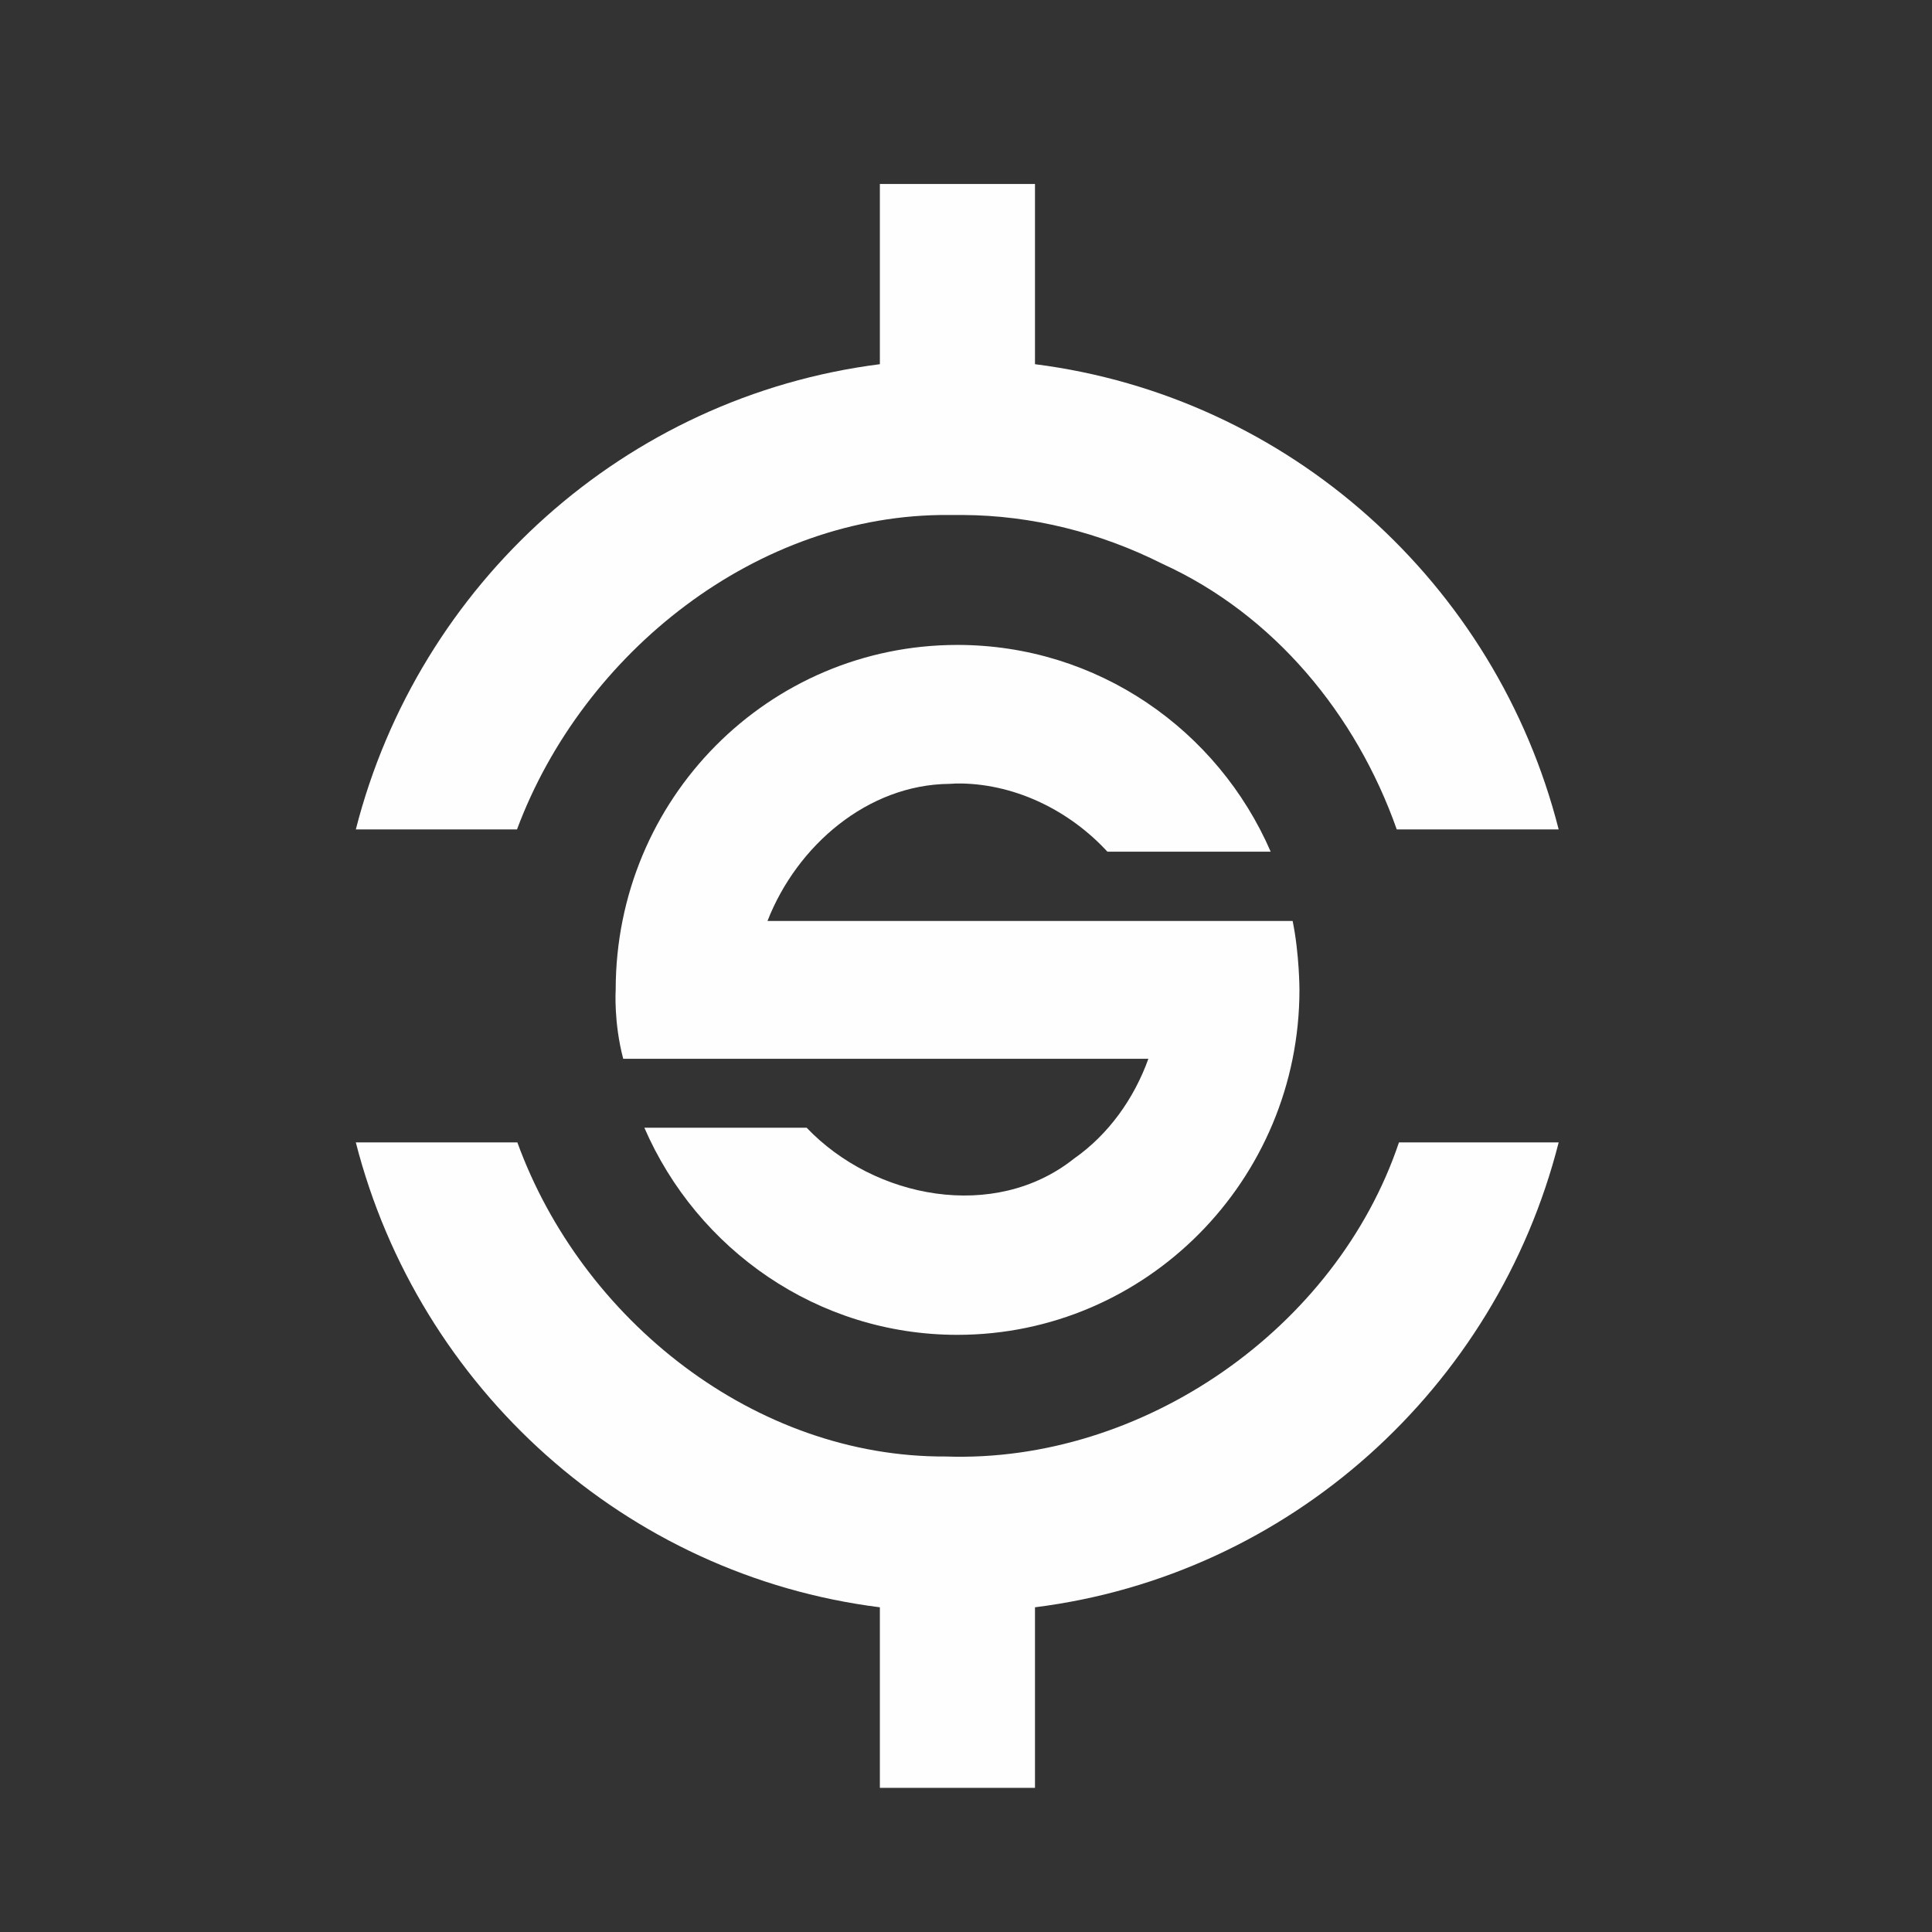 <svg height="16" viewBox="0 0 16 16" width="16" xmlns="http://www.w3.org/2000/svg">
 <rect x="0" y="0" width="16" height="16" fill="#333333" stroke="none"/>
 <path d="m11.156 3.277v1.961c-2.77.352-5.02 2.387-5.703 5.063h1.754c.719-1.93 2.621-3.438 4.699-3.422.051 0 .102 0 .152 0 .754.004 1.496.191 2.172.531 1.211.551 2.109 1.637 2.551 2.891h1.762c-.68-2.676-2.93-4.711-5.699-5.063v-1.961zm-5.703 10.43c.684 2.672 2.934 4.711 5.703 5.059v1.965h1.688v-1.965c2.77-.348 5.02-2.387 5.699-5.059h-1.738c-.684 2.031-2.793 3.492-4.93 3.418-2.078.012-3.961-1.484-4.664-3.418" fill="#fefefe" transform="matrix(.761 0 0 .761 -1.203 -.97)"/>
 <path d="m12 8.293c-2.055 0-3.719 1.672-3.719 3.754 0 0-.023.352.082.75h5.715c-.156.434-.434.824-.809 1.086-.863.688-2.172.438-2.91-.336h-1.766c.574 1.324 1.883 2.254 3.406 2.254 2.055 0 3.723-1.684 3.723-3.754 0 0 0-.387-.074-.75h-5.715c.32-.82 1.09-1.484 1.98-1.492.047-.004.09-.004.133-.004.602.012 1.18.301 1.586.742h1.777c-.574-1.324-1.883-2.25-3.41-2.25" fill="#fefefe" transform="matrix(.761 0 0 .761 -1.203 -.97)"/>
</svg>
